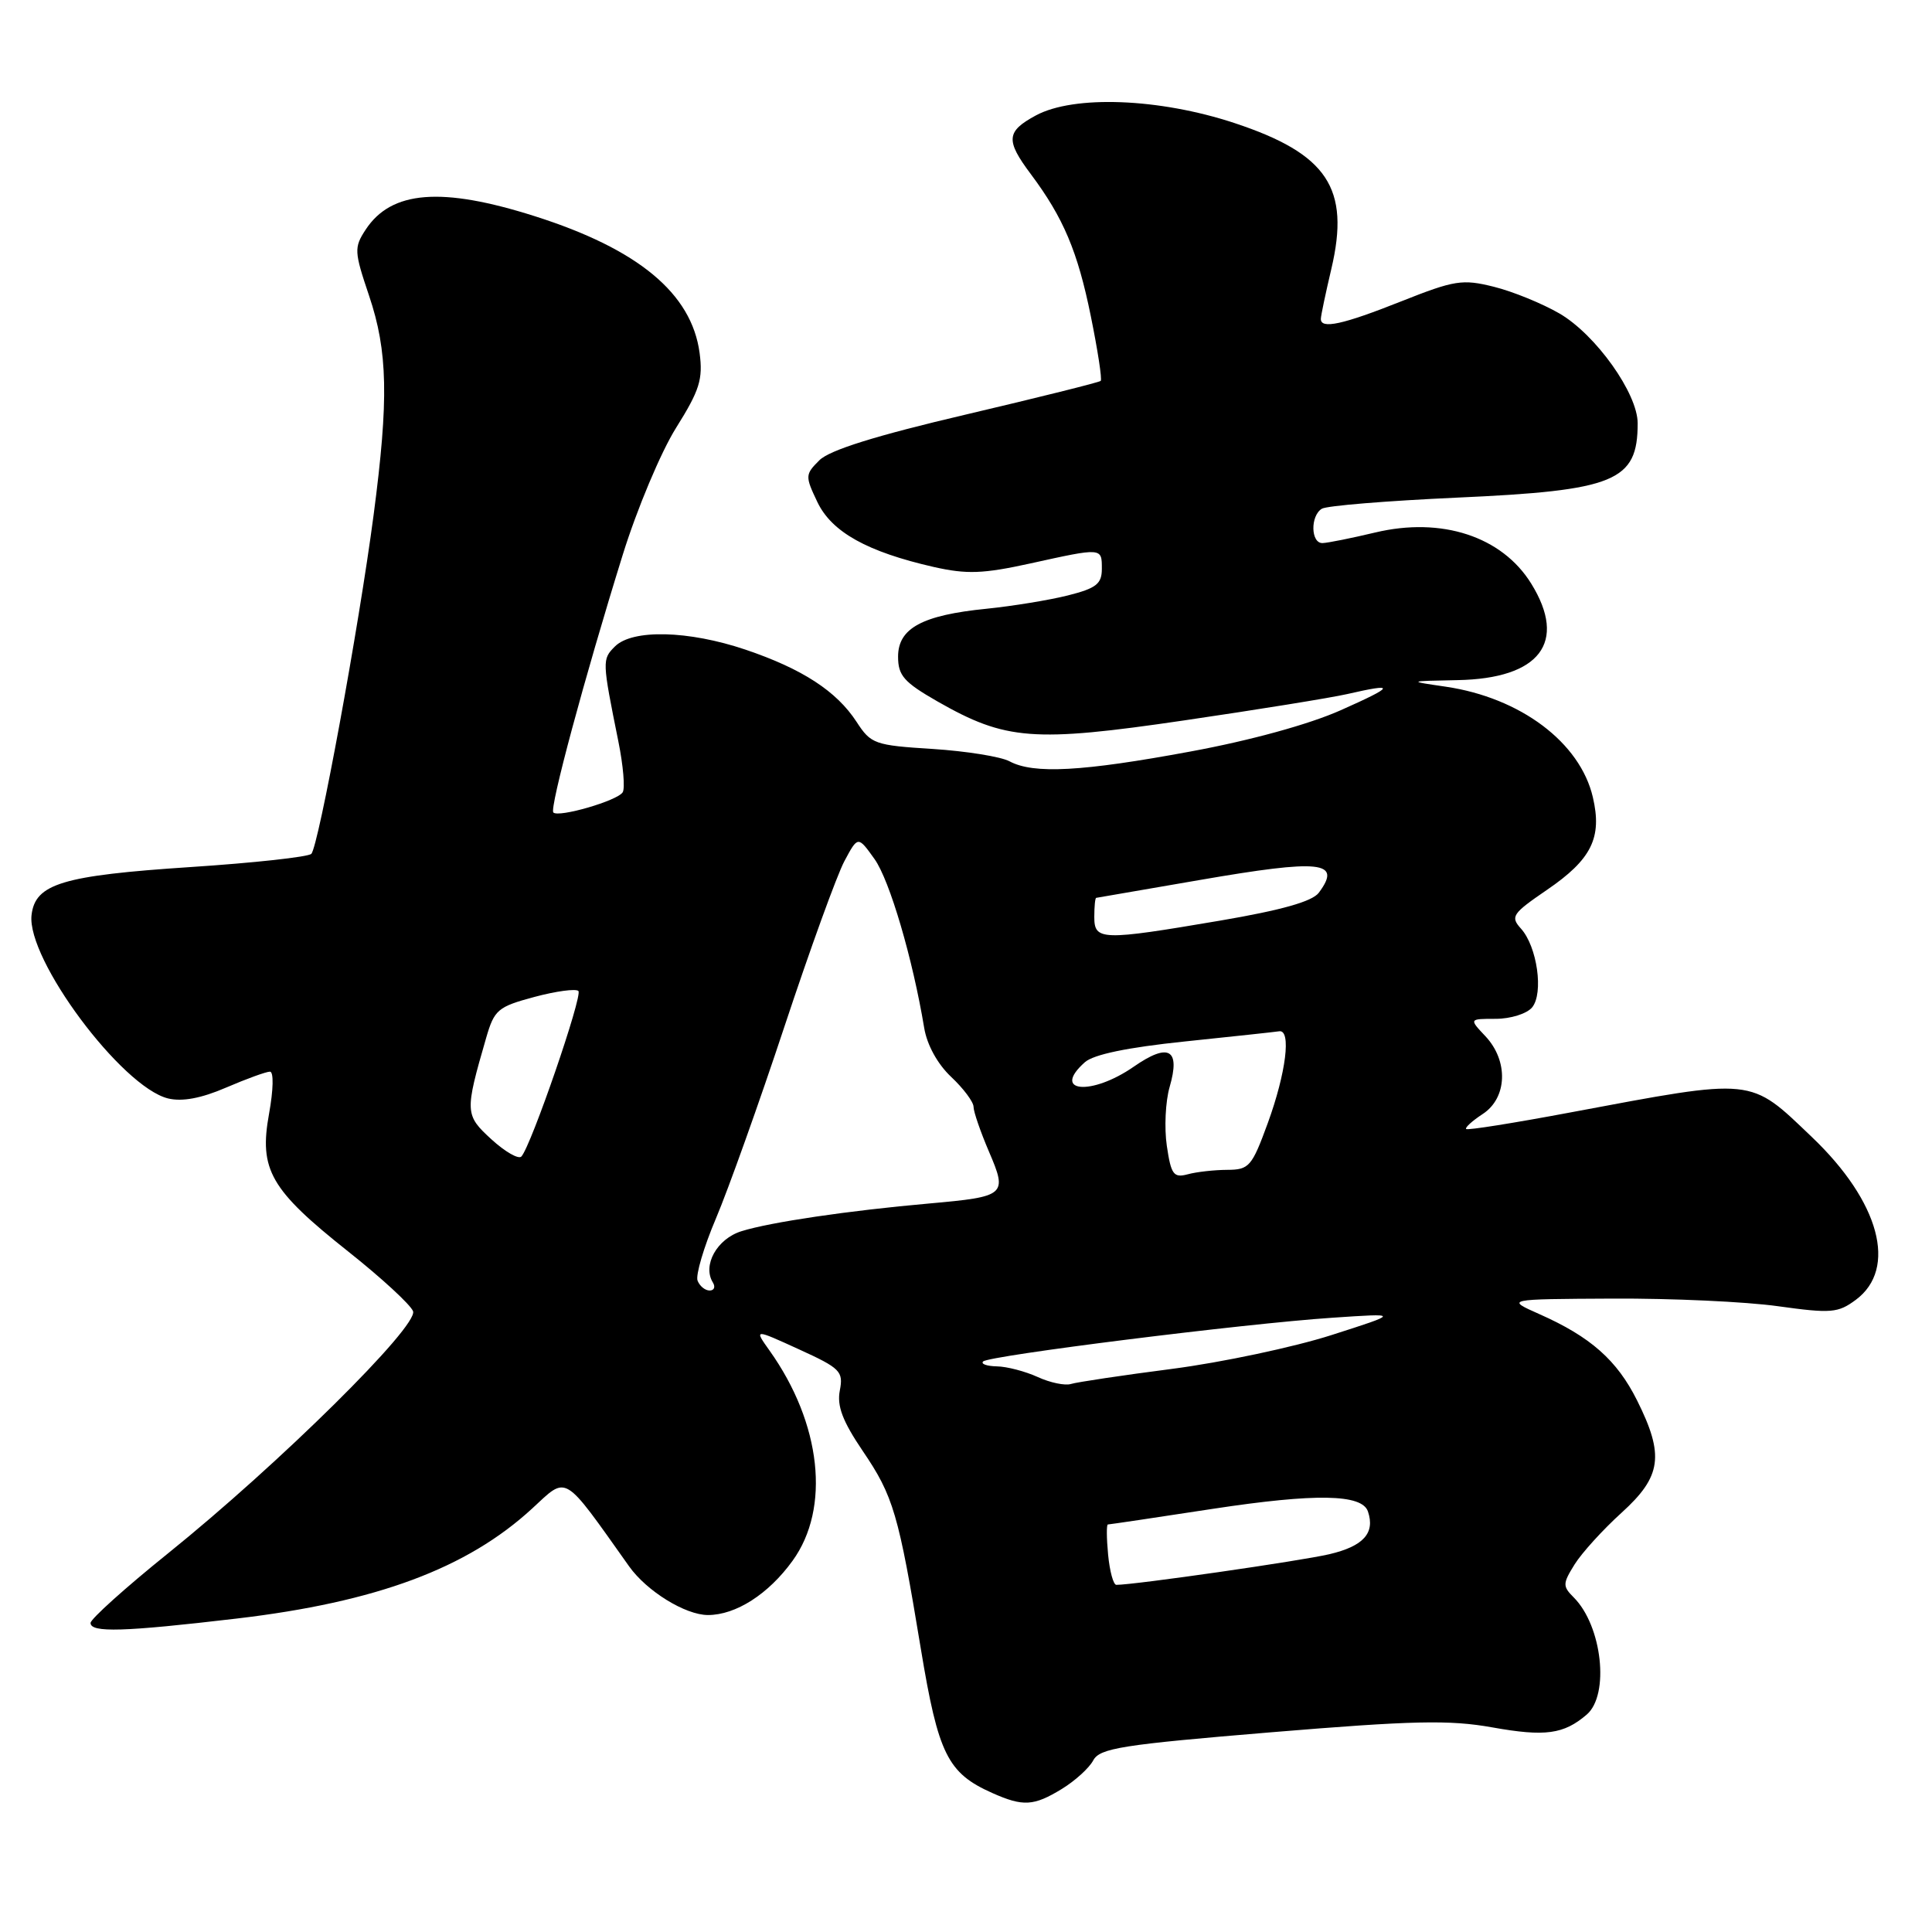 <?xml version="1.0" encoding="UTF-8" standalone="no"?>
<!DOCTYPE svg PUBLIC "-//W3C//DTD SVG 1.1//EN" "http://www.w3.org/Graphics/SVG/1.1/DTD/svg11.dtd" >
<svg xmlns="http://www.w3.org/2000/svg" xmlns:xlink="http://www.w3.org/1999/xlink" version="1.1" viewBox="0 0 256 256">
 <g >
 <path fill="currentColor"
d=" M 140.69 237.05 C 142.44 235.98 144.32 234.28 144.86 233.26 C 145.73 231.64 148.64 231.18 168.39 229.54 C 187.24 227.98 192.05 227.87 197.75 228.89 C 204.75 230.14 207.21 229.80 210.25 227.19 C 213.30 224.57 212.29 215.44 208.54 211.68 C 207.04 210.18 207.05 209.85 208.65 207.28 C 209.61 205.75 212.40 202.68 214.86 200.45 C 220.17 195.64 220.56 192.84 216.92 185.56 C 214.26 180.23 210.75 177.13 203.98 174.13 C 199.50 172.14 199.50 172.14 213.68 172.07 C 221.48 172.03 231.34 172.48 235.59 173.08 C 242.64 174.06 243.55 173.98 245.91 172.23 C 251.46 168.10 249.07 159.23 240.09 150.67 C 231.74 142.70 232.68 142.80 208.05 147.41 C 200.65 148.80 194.45 149.79 194.27 149.60 C 194.09 149.42 195.08 148.52 196.47 147.61 C 199.73 145.48 199.90 140.58 196.83 137.31 C 194.65 135.00 194.65 135.00 198.20 135.00 C 200.16 135.00 202.32 134.32 203.01 133.49 C 204.56 131.62 203.69 125.42 201.53 123.04 C 200.11 121.46 200.38 121.06 204.97 117.92 C 210.89 113.88 212.32 111.00 211.06 105.63 C 209.37 98.38 201.47 92.45 191.57 90.99 C 186.50 90.25 186.50 90.25 193.12 90.12 C 204.04 89.92 207.71 85.12 202.90 77.34 C 199.03 71.08 191.03 68.46 182.22 70.56 C 179.07 71.31 175.94 71.94 175.25 71.96 C 173.68 72.01 173.60 68.36 175.15 67.41 C 175.79 67.01 183.83 66.36 193.02 65.94 C 214.03 65.00 217.00 63.78 217.00 56.09 C 217.00 52.13 211.46 44.35 206.64 41.54 C 204.36 40.22 200.45 38.62 197.95 38.00 C 193.78 36.96 192.75 37.12 185.67 39.93 C 177.93 43.01 174.99 43.65 175.02 42.25 C 175.02 41.84 175.65 38.86 176.41 35.63 C 178.93 24.94 175.90 20.38 163.56 16.30 C 153.60 13.01 142.28 12.58 137.25 15.30 C 133.33 17.42 133.23 18.58 136.58 23.06 C 140.91 28.85 142.80 33.32 144.54 41.90 C 145.46 46.42 146.05 50.28 145.85 50.47 C 145.66 50.66 137.63 52.66 128.02 54.92 C 116.03 57.73 109.92 59.64 108.57 60.99 C 106.68 62.87 106.67 63.09 108.31 66.53 C 110.21 70.50 114.91 73.12 123.74 75.13 C 128.10 76.11 130.24 76.04 136.52 74.66 C 146.09 72.55 146.00 72.55 146.00 75.38 C 146.00 77.37 145.26 77.95 141.49 78.90 C 139.02 79.52 134.18 80.31 130.74 80.66 C 122.20 81.51 119.00 83.24 119.00 87.01 C 119.00 89.52 119.78 90.40 124.23 92.95 C 133.26 98.10 136.92 98.39 156.89 95.46 C 166.58 94.04 176.30 92.47 178.50 91.97 C 185.04 90.47 184.87 90.90 177.65 94.11 C 173.48 95.97 165.68 98.12 157.74 99.58 C 143.40 102.24 136.96 102.59 133.77 100.88 C 132.62 100.26 128.04 99.53 123.59 99.24 C 115.89 98.76 115.40 98.58 113.50 95.65 C 110.85 91.58 106.31 88.63 98.78 86.08 C 91.21 83.53 83.80 83.35 81.48 85.66 C 79.77 87.37 79.78 87.55 81.94 98.26 C 82.58 101.43 82.84 104.45 82.51 104.98 C 81.82 106.10 74.03 108.36 73.32 107.66 C 72.79 107.12 77.43 89.86 82.52 73.50 C 84.40 67.45 87.58 59.88 89.59 56.68 C 92.71 51.70 93.16 50.26 92.70 46.76 C 91.64 38.87 84.56 33.00 70.87 28.65 C 58.51 24.72 51.85 25.25 48.45 30.43 C 46.90 32.80 46.93 33.33 48.90 39.17 C 51.39 46.54 51.52 52.91 49.51 68.20 C 47.55 83.12 42.20 112.20 41.25 113.14 C 40.84 113.55 33.63 114.34 25.24 114.89 C 8.27 116.01 4.66 117.10 4.18 121.25 C 3.51 127.09 16.12 144.03 22.27 145.55 C 24.14 146.00 26.65 145.54 29.96 144.11 C 32.66 142.95 35.27 142.00 35.77 142.00 C 36.28 142.00 36.23 144.39 35.65 147.58 C 34.30 155.00 35.82 157.64 46.15 165.84 C 50.54 169.32 54.40 172.88 54.73 173.74 C 55.48 175.69 36.98 193.98 22.25 205.84 C 16.61 210.38 12.00 214.53 12.00 215.05 C 12.00 216.36 16.38 216.23 31.34 214.47 C 49.89 212.29 61.91 207.81 70.51 199.89 C 75.25 195.52 74.49 195.06 83.36 207.55 C 85.70 210.84 90.80 213.99 93.80 214.00 C 97.50 214.00 101.82 211.24 105.02 206.81 C 110.07 199.84 108.84 188.61 101.97 178.96 C 99.91 176.07 99.91 176.07 105.86 178.79 C 111.36 181.30 111.77 181.71 111.28 184.25 C 110.88 186.30 111.65 188.32 114.31 192.25 C 118.38 198.24 119.06 200.56 122.02 218.50 C 124.33 232.46 125.56 234.95 131.50 237.59 C 135.57 239.40 136.97 239.32 140.69 237.05 Z  M 146.83 206.00 C 146.62 203.80 146.61 202.00 146.80 202.00 C 146.99 202.00 153.28 201.07 160.76 199.92 C 174.32 197.86 180.48 197.96 181.26 200.28 C 182.23 203.14 180.66 204.88 176.15 205.94 C 172.31 206.84 150.35 210.00 147.92 210.00 C 147.53 210.00 147.04 208.20 146.83 206.00 Z  M 137.50 182.46 C 135.85 181.71 133.41 181.07 132.08 181.05 C 130.75 181.02 129.94 180.73 130.27 180.40 C 131.04 179.63 164.81 175.39 176.50 174.61 C 185.50 174.00 185.50 174.00 176.41 176.91 C 171.41 178.51 161.92 180.52 155.33 181.38 C 148.74 182.23 142.70 183.14 141.92 183.38 C 141.14 183.63 139.15 183.22 137.50 182.46 Z  M 92.43 169.69 C 92.16 168.97 93.25 165.25 94.87 161.44 C 96.49 157.62 100.58 146.18 103.95 136.00 C 107.32 125.83 110.89 115.98 111.88 114.12 C 113.68 110.75 113.68 110.75 115.88 113.83 C 117.89 116.65 120.94 127.04 122.46 136.20 C 122.83 138.45 124.23 141.00 126.04 142.70 C 127.67 144.23 129.00 146.02 129.00 146.66 C 129.00 147.31 129.92 149.97 131.04 152.59 C 133.52 158.37 133.29 158.56 123.11 159.47 C 112.47 160.41 102.08 161.94 98.25 163.14 C 95.00 164.15 93.05 167.66 94.46 169.94 C 94.82 170.52 94.63 171.00 94.03 171.00 C 93.43 171.00 92.71 170.41 92.43 169.69 Z  M 154.61 151.83 C 154.26 149.45 154.43 145.94 154.98 144.04 C 156.44 139.01 154.87 138.12 150.23 141.34 C 144.61 145.24 139.26 144.75 143.75 140.75 C 144.91 139.72 149.40 138.79 157.00 138.00 C 163.32 137.34 168.95 136.74 169.50 136.65 C 171.13 136.40 170.41 142.17 167.99 148.81 C 165.88 154.58 165.52 155.00 162.62 155.01 C 160.90 155.02 158.54 155.28 157.38 155.60 C 155.51 156.10 155.17 155.64 154.61 151.83 Z  M 65.13 150.98 C 61.59 147.74 61.57 147.37 64.42 137.52 C 65.50 133.79 65.97 133.40 70.81 132.10 C 73.68 131.33 76.31 130.98 76.64 131.31 C 77.24 131.91 70.39 151.81 69.09 153.24 C 68.72 153.65 66.94 152.63 65.13 150.98 Z  M 145.00 121.50 C 145.00 120.12 145.11 118.99 145.25 118.97 C 145.39 118.95 151.55 117.89 158.94 116.61 C 175.07 113.82 177.86 114.12 174.75 118.29 C 173.89 119.45 169.81 120.60 161.65 121.99 C 145.94 124.66 145.00 124.63 145.00 121.50 Z "/>
</g>
</svg>
